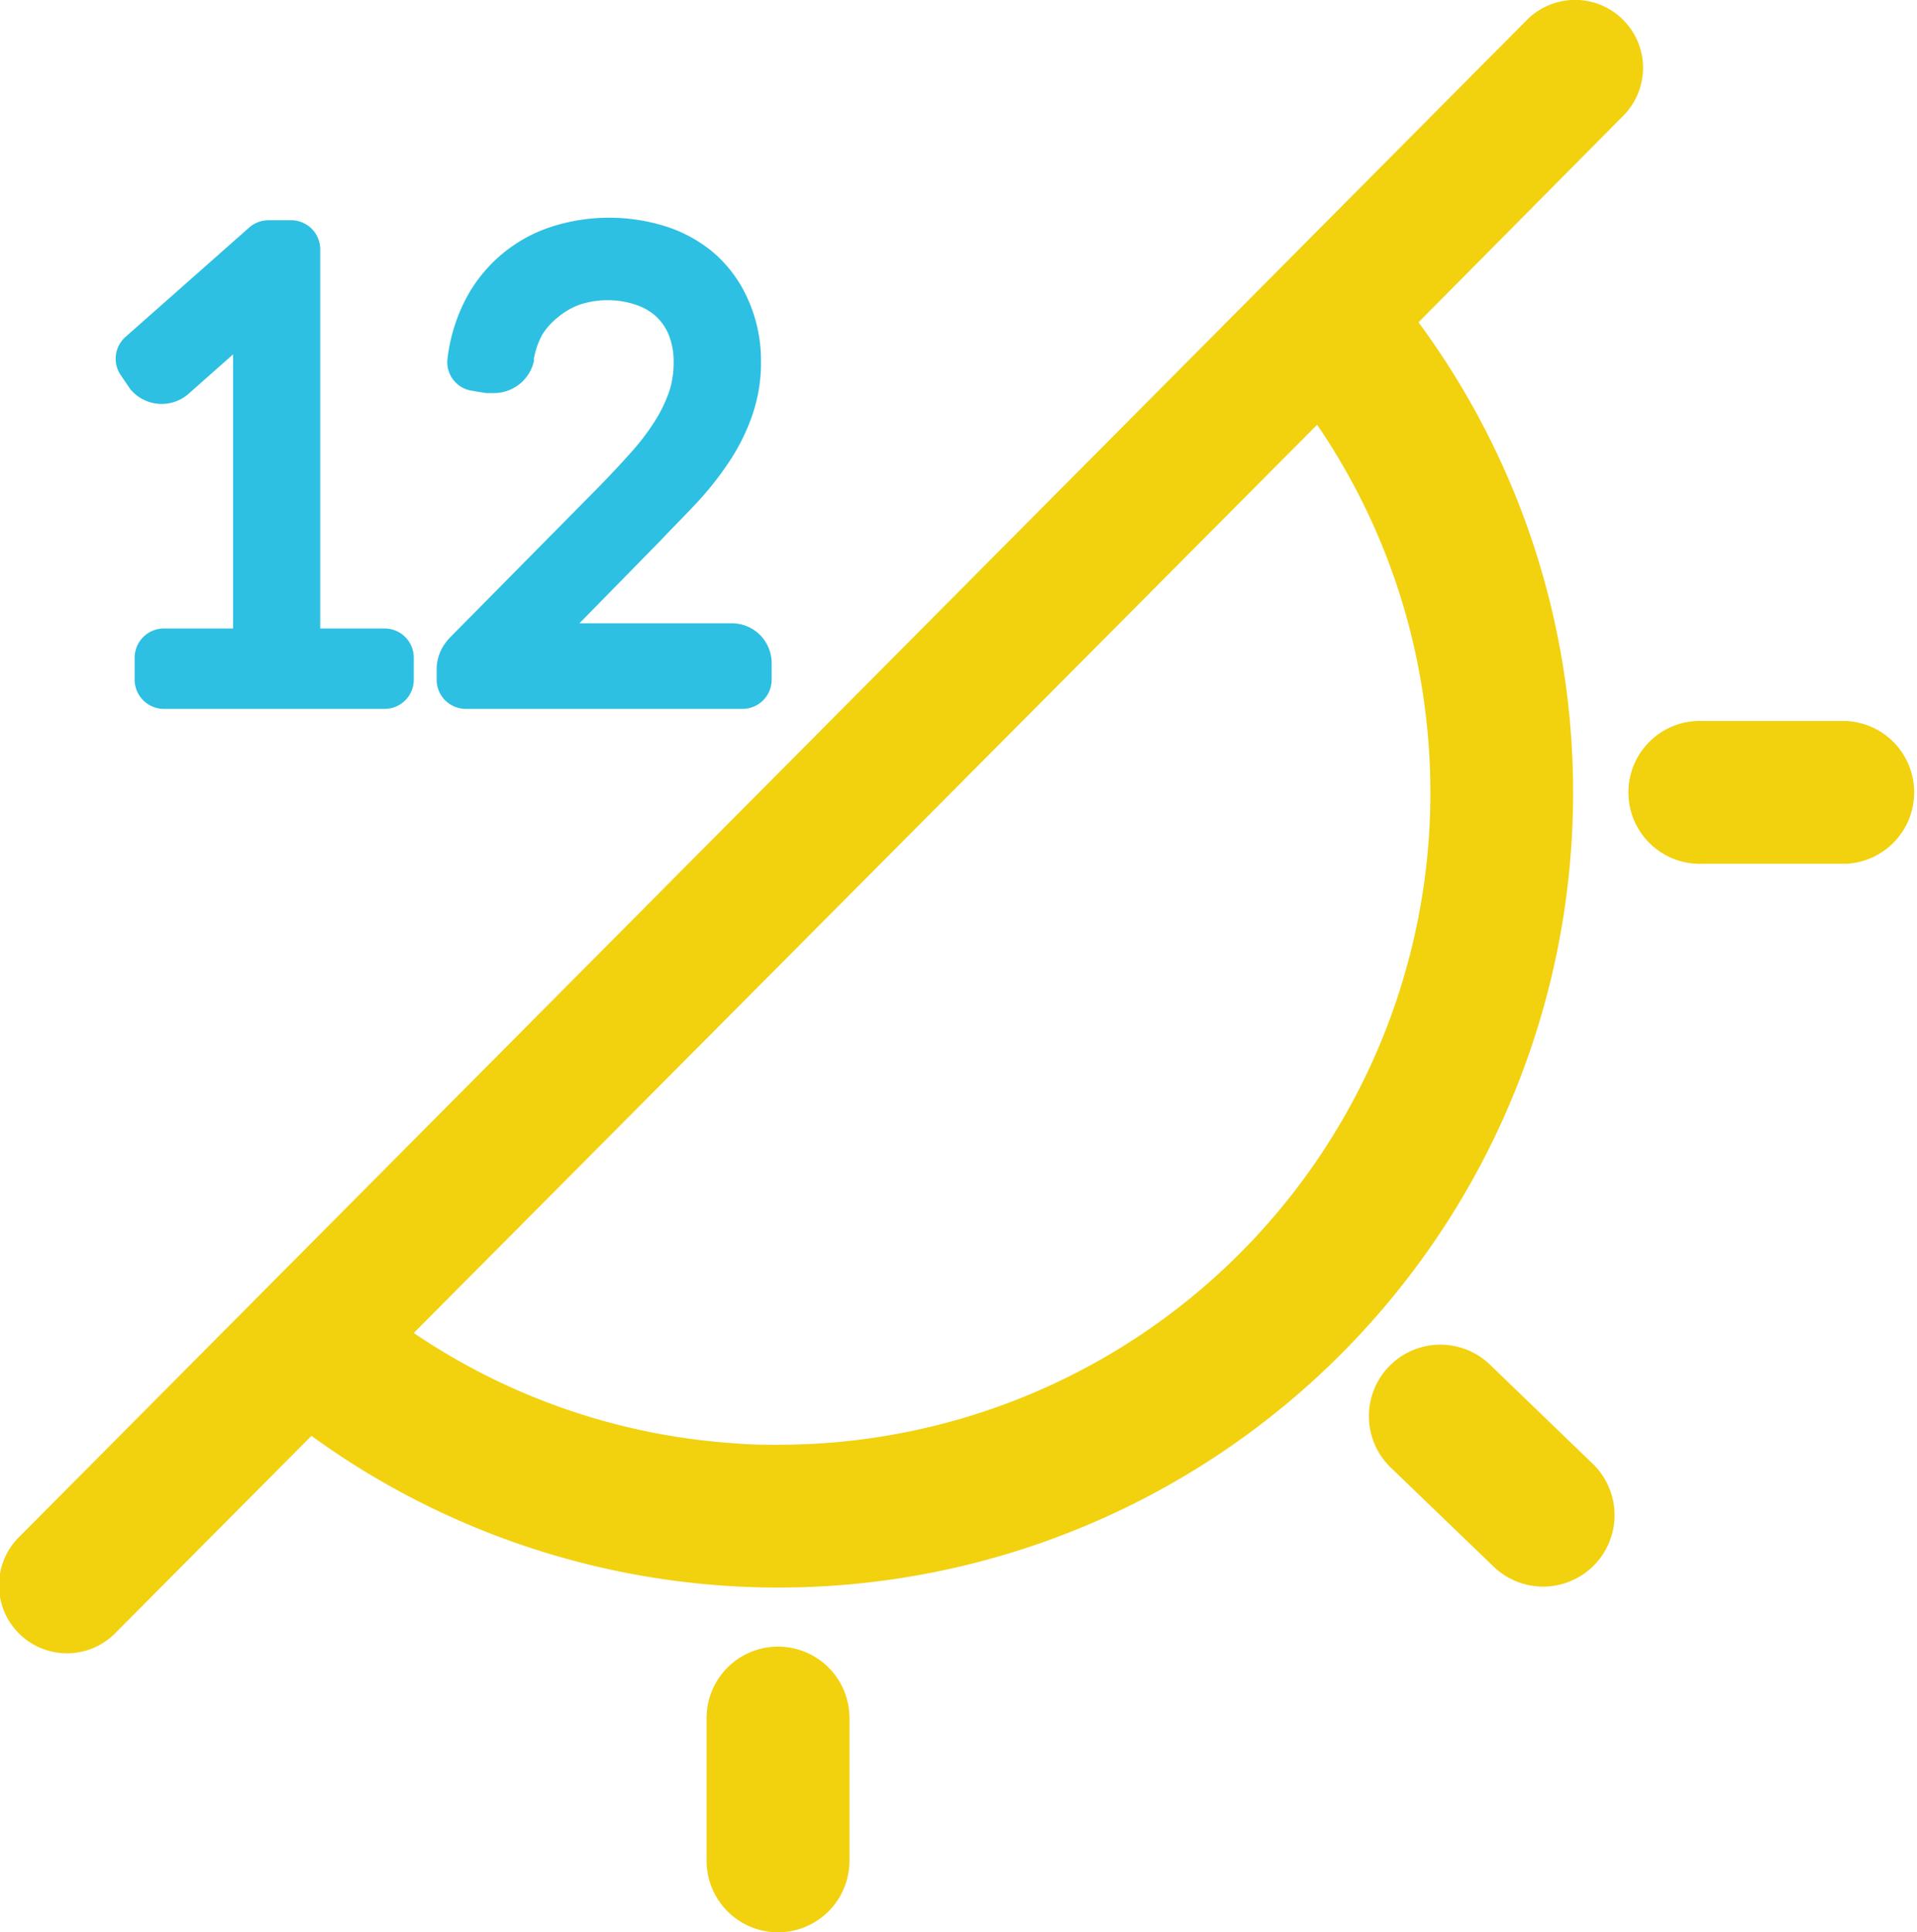 <svg xmlns="http://www.w3.org/2000/svg" viewBox="0 0 144.09 145.21">
  <defs>
    <style>
      .cls-1 {
        fill: #2dc0e2;
      }

      .cls-2 {
        fill: #f2d10f;
      }
    </style>
  </defs>
  <title>lunchActive_1</title>
  <g id="Layer_2" data-name="Layer 2">
    <g id="Layer_1-2" data-name="Layer 1">
      <g>
        <path class="cls-1" d="M28.91,47.23H24.07V18.74a2.19,2.19,0,0,0-2.19-2.19H20.19a2.21,2.21,0,0,0-1.45.54L9.43,25.32a2.19,2.19,0,0,0-.32,2.92l.68,1a3.06,3.06,0,0,0,4.34.39l3.39-3V47.23h-5.2a2.2,2.2,0,0,0-2.2,2.19v1.66a2.2,2.2,0,0,0,2.2,2.19H28.91a2.19,2.19,0,0,0,2.19-2.19V49.42A2.19,2.19,0,0,0,28.91,47.23Z"/>
        <path class="cls-1" d="M57.11,47.7A3,3,0,0,0,55,46.84H43.55l6.08-6.2c.94-1,1.84-1.89,2.69-2.8a24.12,24.12,0,0,0,2.44-3.07,15.28,15.28,0,0,0,1.75-3.47,12.08,12.08,0,0,0,.69-4.12,11.25,11.25,0,0,0-1-4.73A9.9,9.9,0,0,0,53.65,19,10.59,10.59,0,0,0,50,17a14.19,14.19,0,0,0-8.58.05A11.15,11.15,0,0,0,35,22.49a13,13,0,0,0-1.36,4.43,2.17,2.17,0,0,0,1.81,2.44l1.09.18.18,0,.41,0a3.09,3.09,0,0,0,3-2.39,1.17,1.17,0,0,0,0-.2,6.09,6.09,0,0,1,.65-1.84A5.29,5.29,0,0,1,42,23.79a5.23,5.23,0,0,1,1.62-.91,6.67,6.67,0,0,1,4.1,0,4.32,4.32,0,0,1,1.52.83,4,4,0,0,1,1,1.39,5.35,5.35,0,0,1,.39,2.18,6.77,6.77,0,0,1-.36,2.23,11,11,0,0,1-1.12,2.25,17.77,17.77,0,0,1-1.81,2.34c-.75.84-1.57,1.71-2.45,2.61l-11,11.13a3.82,3.82,0,0,0-.73,1,3.32,3.32,0,0,0-.34,1.46v.77A2.19,2.19,0,0,0,35,53.27H55.78A2.19,2.19,0,0,0,58,51.08V49.81A3,3,0,0,0,57.11,47.7Z"/>
      </g>
      <g>
        <path class="cls-2" d="M58.48,145.21a5.38,5.38,0,0,1-5.37-5.37V129.11a5.37,5.37,0,0,1,10.74,0v10.73A5.38,5.38,0,0,1,58.48,145.21Z"/>
        <path class="cls-2" d="M138.73,64.91H128a5.37,5.37,0,1,1,0-10.73h10.74a5.37,5.37,0,0,1,0,10.73Z"/>
        <path class="cls-2" d="M116,119.23a5.38,5.38,0,0,1-3.73-1.5l-7.73-7.44a5.37,5.37,0,0,1,7.45-7.74l7.73,7.45a5.37,5.37,0,0,1-3.72,9.23Z"/>
        <path class="cls-2" d="M122,1.49a5.1,5.1,0,0,0-7.22,0L1.49,115.45a5.11,5.11,0,1,0,7.24,7.21L23.41,107.9a59.73,59.73,0,0,0,94.83-48.36,59.43,59.43,0,0,0-11.62-35.32L122,8.71A5.1,5.1,0,0,0,122,1.49ZM107.16,53.68a49,49,0,0,1-48.68,54.89c-1,0-2.11,0-3.14-.1a48.73,48.73,0,0,1-24.24-8.3L99,31.92A48.71,48.71,0,0,1,107.16,53.68Z"/>
      </g>
    </g>
  </g>
</svg>
